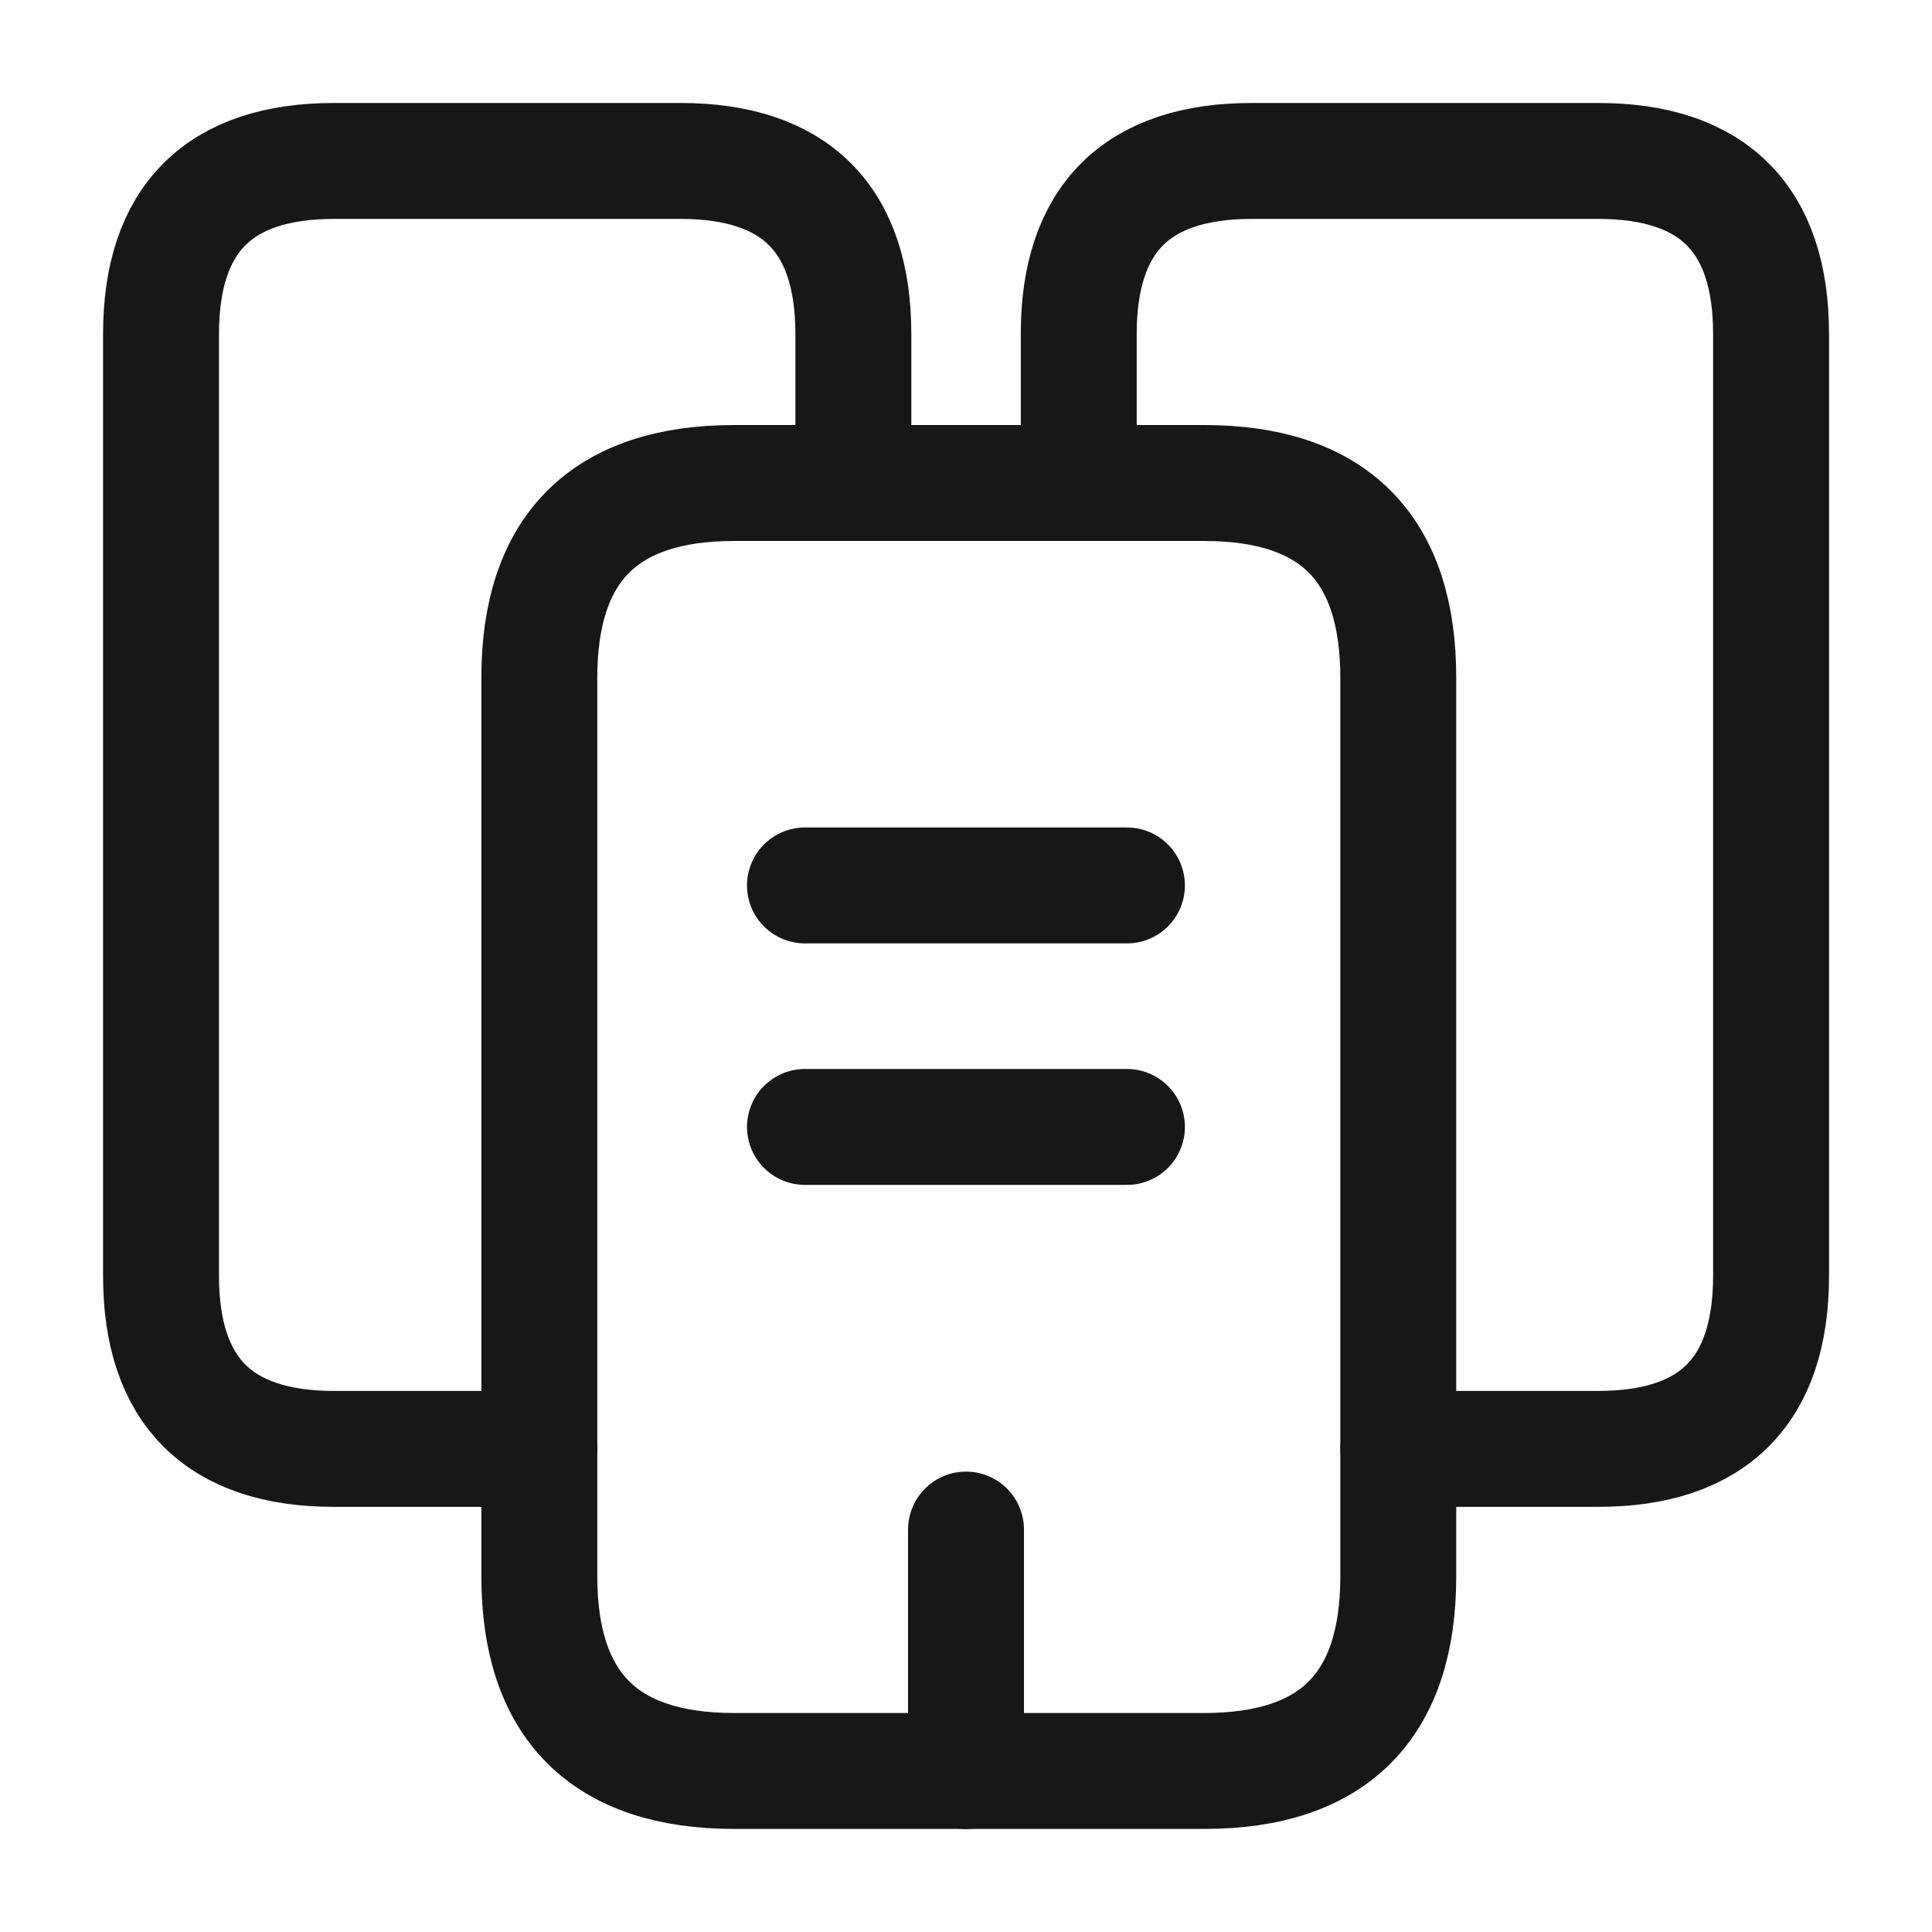 <svg width="20" height="20" viewBox="0 0 20 20" fill="none" xmlns="http://www.w3.org/2000/svg">
<path d="M5.584 14.999H3.459C2.267 14.999 1.667 14.399 1.667 13.208V3.458C1.667 2.266 2.267 1.666 3.459 1.666H7.042C8.234 1.666 8.834 2.266 8.834 3.458V4.999" stroke="#171717" stroke-width="1.2" stroke-miterlimit="10" stroke-linecap="round" stroke-linejoin="round"/>
<path d="M14.475 7.017V16.317C14.475 17.658 13.808 18.333 12.466 18.333H7.6C6.258 18.333 5.583 17.658 5.583 16.317V7.017C5.583 5.675 6.258 5 7.6 5H12.466C13.808 5 14.475 5.675 14.475 7.017Z" stroke="#171717" stroke-width="1.2" stroke-miterlimit="10" stroke-linecap="round" stroke-linejoin="round"/>
<path d="M11.167 4.999V3.458C11.167 2.266 11.767 1.666 12.959 1.666H16.542C17.734 1.666 18.334 2.266 18.334 3.458V13.208C18.334 14.399 17.734 14.999 16.542 14.999H14.475" stroke="#171717" stroke-width="1.2" stroke-miterlimit="10" stroke-linecap="round" stroke-linejoin="round"/>
<path d="M8.333 9.166H11.666" stroke="#171717" stroke-width="1.2" stroke-miterlimit="10" stroke-linecap="round" stroke-linejoin="round"/>
<path d="M8.333 11.666H11.666" stroke="#171717" stroke-width="1.2" stroke-miterlimit="10" stroke-linecap="round" stroke-linejoin="round"/>
<path d="M10 18.334V15.834" stroke="#171717" stroke-width="1.2" stroke-miterlimit="10" stroke-linecap="round" stroke-linejoin="round"/>
</svg>
